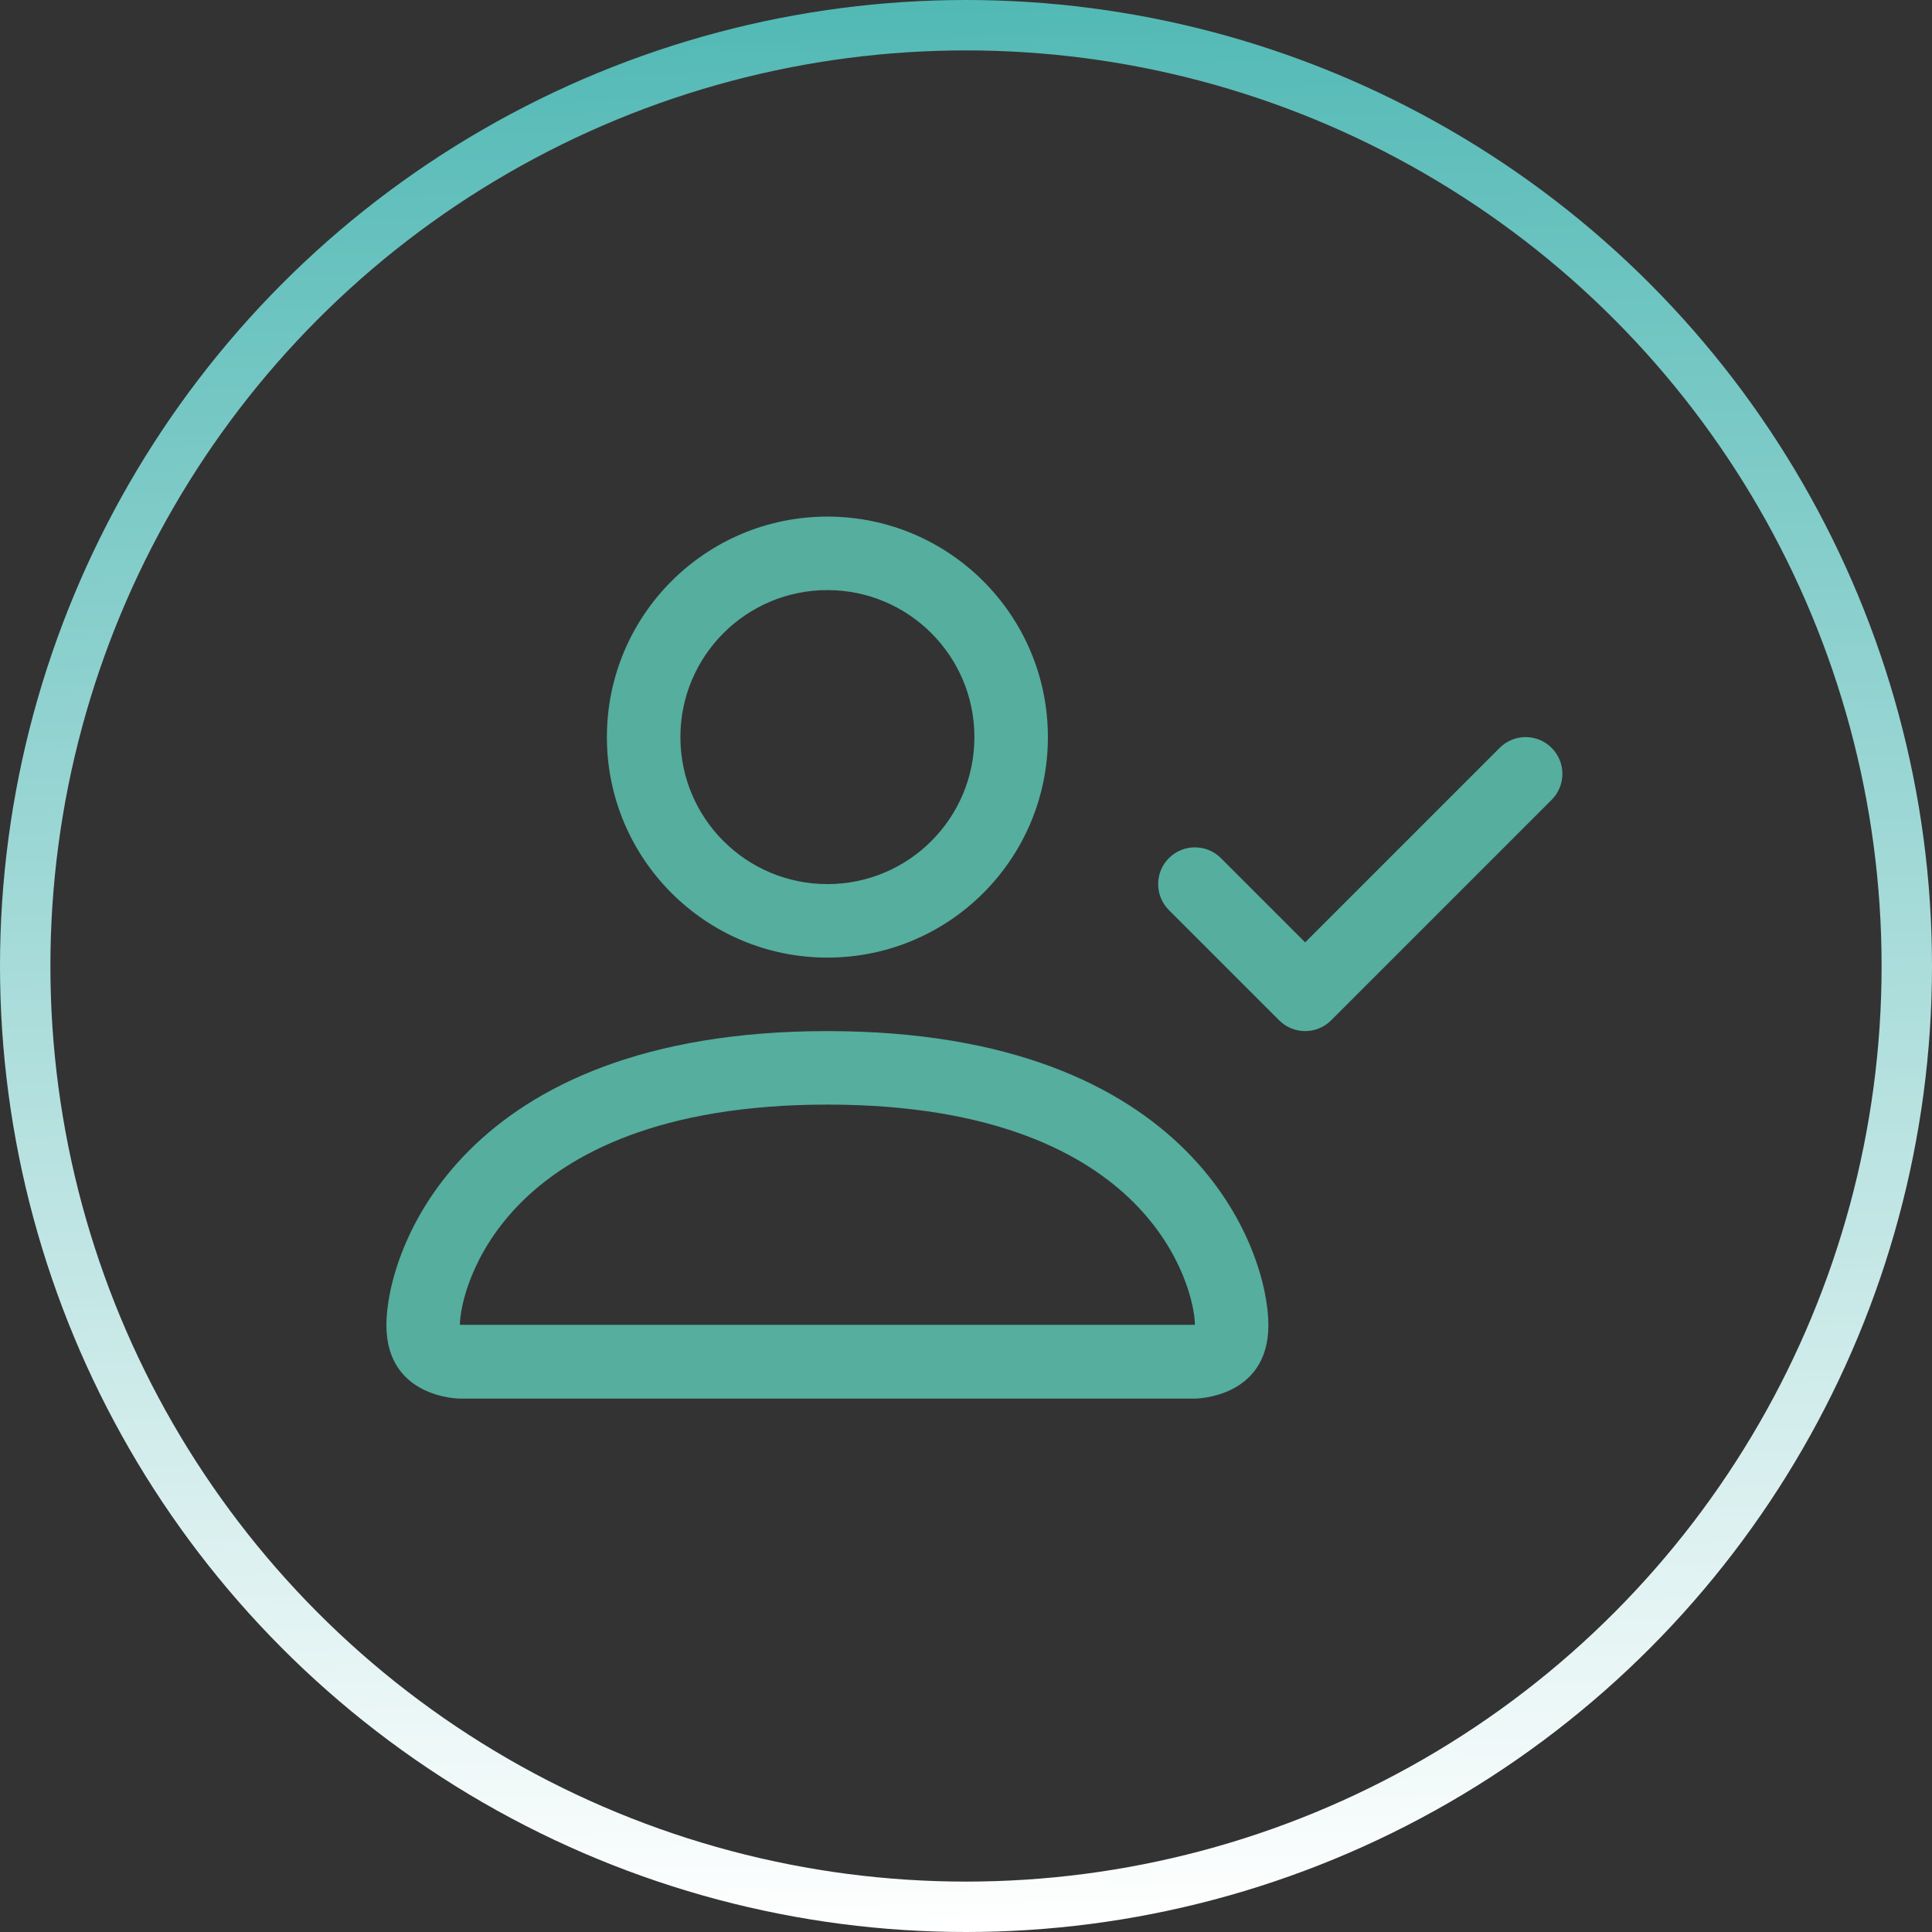 <svg width="115" height="115" viewBox="0 0 115 115" fill="none" xmlns="http://www.w3.org/2000/svg">
<rect x="0" y="0" width="115" height="115" fill="#333333" stroke="none"/>
<circle cx="57.5" cy="57.5" r="56" stroke="url(#paint0_linear_67_2059)" stroke-width="3"/>
<path d="M49.25 57C56.499 57 62.375 51.124 62.375 43.875C62.375 36.626 56.499 30.75 49.25 30.75C42.001 30.75 36.125 36.626 36.125 43.875C36.125 51.124 42.001 57 49.25 57ZM58 43.875C58 48.708 54.083 52.625 49.25 52.625C44.417 52.625 40.5 48.708 40.5 43.875C40.5 39.042 44.417 35.125 49.25 35.125C54.083 35.125 58 39.042 58 43.875Z" fill="#55AE9E"/>
<path d="M75.5 78.875C75.5 83.25 71.125 83.25 71.125 83.25H27.375C27.375 83.25 23 83.25 23 78.875C23 74.5 27.375 61.375 49.25 61.375C71.125 61.375 75.5 74.5 75.5 78.875ZM71.125 78.86C71.119 77.78 70.452 74.546 67.484 71.578C64.631 68.724 59.265 65.75 49.25 65.75C39.235 65.75 33.869 68.724 31.015 71.578C28.048 74.546 27.381 77.78 27.375 78.86H71.125Z" fill="#55AE9E"/>
<path fill-rule="evenodd" clip-rule="evenodd" d="M92.359 44.516C93.214 45.37 93.214 46.755 92.359 47.609L79.234 60.734C78.824 61.145 78.268 61.375 77.688 61.375C77.107 61.375 76.551 61.145 76.141 60.734L69.578 54.172C68.724 53.318 68.724 51.932 69.578 51.078C70.433 50.224 71.817 50.224 72.672 51.078L77.688 56.094L89.266 44.516C90.12 43.661 91.505 43.661 92.359 44.516Z" fill="#55AE9E"/>
<defs>
<linearGradient id="paint0_linear_67_2059" x1="53.667" y1="-2.85606e-08" x2="56.222" y2="115" gradientUnits="userSpaceOnUse">
<stop stop-color="#52B9B5"/>
<stop offset="1" stop-color="white"/>
</linearGradient>
</defs>
</svg>
